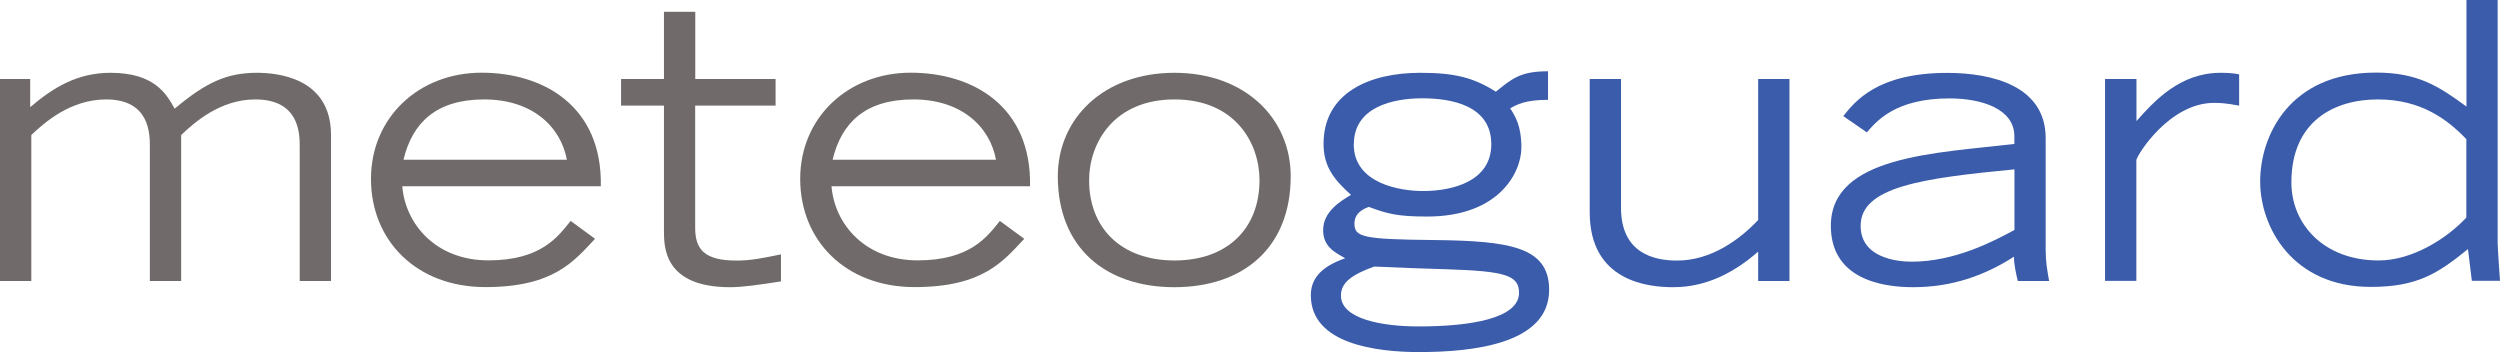 <?xml version="1.0" encoding="UTF-8"?>
<svg id="Ebene_2" data-name="Ebene 2" xmlns="http://www.w3.org/2000/svg" width="245.91" height="34.63" viewBox="0 0 245.91 34.63">
  <g id="Ebene_1-2" data-name="Ebene 1">
    <g>
      <path d="M.01,7.77h2.96v2.77c2.28-1.94,4.64-3.38,7.9-3.38,4.33,0,5.51,2.09,6.31,3.53,3.12-2.62,5.17-3.53,8.09-3.53,1.82,0,7.29.38,7.29,6.12v14.36h-3.08v-13.22c0-1.22,0-4.64-4.37-4.64-3.46,0-6,2.28-7.29,3.5v14.36h-3.08v-13.22c0-1.22,0-4.64-4.29-4.64-3.53,0-6.08,2.28-7.37,3.5v14.36H0V7.77h.01Z" fill="#706b6a" stroke-width="0"/>
      <path d="M58.53,23.49c-2.05,2.17-4.03,4.75-10.79,4.75s-11.25-4.56-11.25-10.64,4.75-10.45,10.87-10.45,11.89,3.3,11.74,11.17h-19.53c.3,3.72,3.3,7.29,8.47,7.29s6.84-2.32,8.09-3.88l2.39,1.75h.01ZM55.76,15.71c-.61-3.27-3.42-5.93-8.13-5.93s-7.07,2.28-7.94,5.93h16.07Z" fill="#706b6a" stroke-width="0"/>
      <path d="M76.28,10.39h-7.9v12.01c0,2.17.95,3.23,4.07,3.23,1.48,0,2.7-.27,4.37-.61v2.66c-2.2.34-3.76.57-5.01.57-6.5,0-6.5-3.95-6.5-5.55v-12.31h-4.22v-2.62h4.22V1.16h3.08v6.61h7.9v2.62h-.01Z" fill="#706b6a" stroke-width="0"/>
      <path d="M100.75,23.49c-2.05,2.17-4.03,4.75-10.79,4.75s-11.25-4.56-11.25-10.64,4.75-10.45,10.87-10.45,11.89,3.3,11.74,11.17h-19.53c.3,3.72,3.3,7.29,8.47,7.29s6.84-2.32,8.09-3.88l2.39,1.75h0ZM97.97,15.71c-.61-3.27-3.42-5.93-8.13-5.93s-7.07,2.28-7.94,5.93h16.07Z" fill="#706b6a" stroke-width="0"/>
      <path d="M104.05,17.34c0-5.66,4.48-10.18,11.47-10.18s11.44,4.52,11.44,10.18c0,7.03-4.67,10.91-11.44,10.91s-11.47-3.88-11.47-10.91ZM123.89,17.72c0-3.61-2.36-7.94-8.36-7.94s-8.4,4.33-8.4,7.94c0,4.75,3.19,7.9,8.4,7.9s8.36-3.15,8.36-7.9Z" fill="#706b6a" stroke-width="0"/>
      <path d="M152.27,9.82c-2.28,0-3.12.49-3.72.84.49.76,1.1,1.71,1.1,3.84,0,2.51-2.24,6.8-9.27,6.8-2.93,0-3.91-.27-5.74-.95-.95.34-1.41.87-1.41,1.63,0,1.33.76,1.56,7.75,1.63,7.48.08,11.4.65,11.4,4.9,0,5.32-7.49,6.12-12.8,6.12-4.1,0-10.64-.76-10.64-5.58,0-1.44.76-2.74,3.38-3.65-1.1-.61-2.17-1.18-2.17-2.77,0-1.82,1.71-2.85,2.74-3.46-1.63-1.48-2.7-2.74-2.7-5.02,0-5.05,4.56-6.99,9.5-6.99,3.38,0,5.24.46,7.45,1.86,1.63-1.33,2.47-2.01,5.13-2.01v2.81ZM149.42,28.81c0-1.75-1.41-2.13-6.99-2.32-2.43-.08-4.83-.15-7.26-.27-2.09.76-3.27,1.52-3.27,2.85,0,2.32,4.07,3.04,7.64,3.04,5.17,0,9.88-.8,9.88-3.31h0ZM133.16,14.19c0,3.91,4.64,4.6,6.8,4.6,3,0,6.73-.99,6.73-4.6,0-3.84-3.95-4.52-6.8-4.52s-6.72.84-6.72,4.52h0Z" fill="#3a5cab" stroke-width="0"/>
      <path d="M176.02,27.64h-3.08v-2.89c-2.09,1.82-4.83,3.5-8.36,3.5-2.47,0-8.21-.57-8.21-7.37V7.77h3.08v12.5c-.08,4.71,3.34,5.36,5.51,5.36,3.38,0,6.19-2.09,7.98-3.99V7.77h3.08v19.87h0Z" fill="#3a5cab" stroke-width="0"/>
      <path d="M201.22,24.56c0,1.18.15,2.01.34,3.08h-3.08c-.15-.61-.38-1.6-.38-2.39-2.89,1.86-6.12,3-9.92,3-3.27,0-8.09-.91-8.09-6.04,0-6.88,10.3-7.14,18.05-8.05v-.76c0-2.7-3.23-3.72-6.38-3.72-5.28,0-7.14,2.2-8.13,3.34l-2.32-1.6c1.14-1.41,3.31-4.25,10.22-4.25,4.52,0,9.69,1.33,9.69,6.42v10.98h0ZM198.14,16.66c-9.04.87-15.12,1.71-15.12,5.55,0,3.12,3.5,3.53,5.02,3.53,4.29,0,8.13-2.05,10.11-3.12v-5.96h-.01Z" fill="#3a5cab" stroke-width="0"/>
      <path d="M207.07,7.77h3.08v4.14c1.79-2.01,4.29-4.75,8.28-4.75.68,0,1.25.04,1.82.15v3.08c-.38-.04-1.14-.27-2.47-.27-4.37,0-7.52,5.05-7.64,5.62v11.89h-3.08V7.76h.01Z" fill="#3a5cab" stroke-width="0"/>
      <path d="M245.68,0v23.9c0,.53.19,3.12.23,3.72h-2.77l-.38-3.12c-3,2.43-5.01,3.72-9.57,3.72-7.67,0-10.87-5.85-10.87-10.37s2.89-10.71,11.4-10.71c4.1,0,6.15,1.33,8.89,3.34V0h3.08-.01ZM242.6,13.69c-1.82-1.9-4.41-3.91-8.7-3.91s-8.51,2.13-8.51,8.17c0,4.1,3.19,7.67,8.59,7.67,3.31,0,6.72-2.17,8.62-4.22v-7.71h0Z" fill="#3a5cab" stroke-width="0"/>
    </g>
  </g>
</svg>